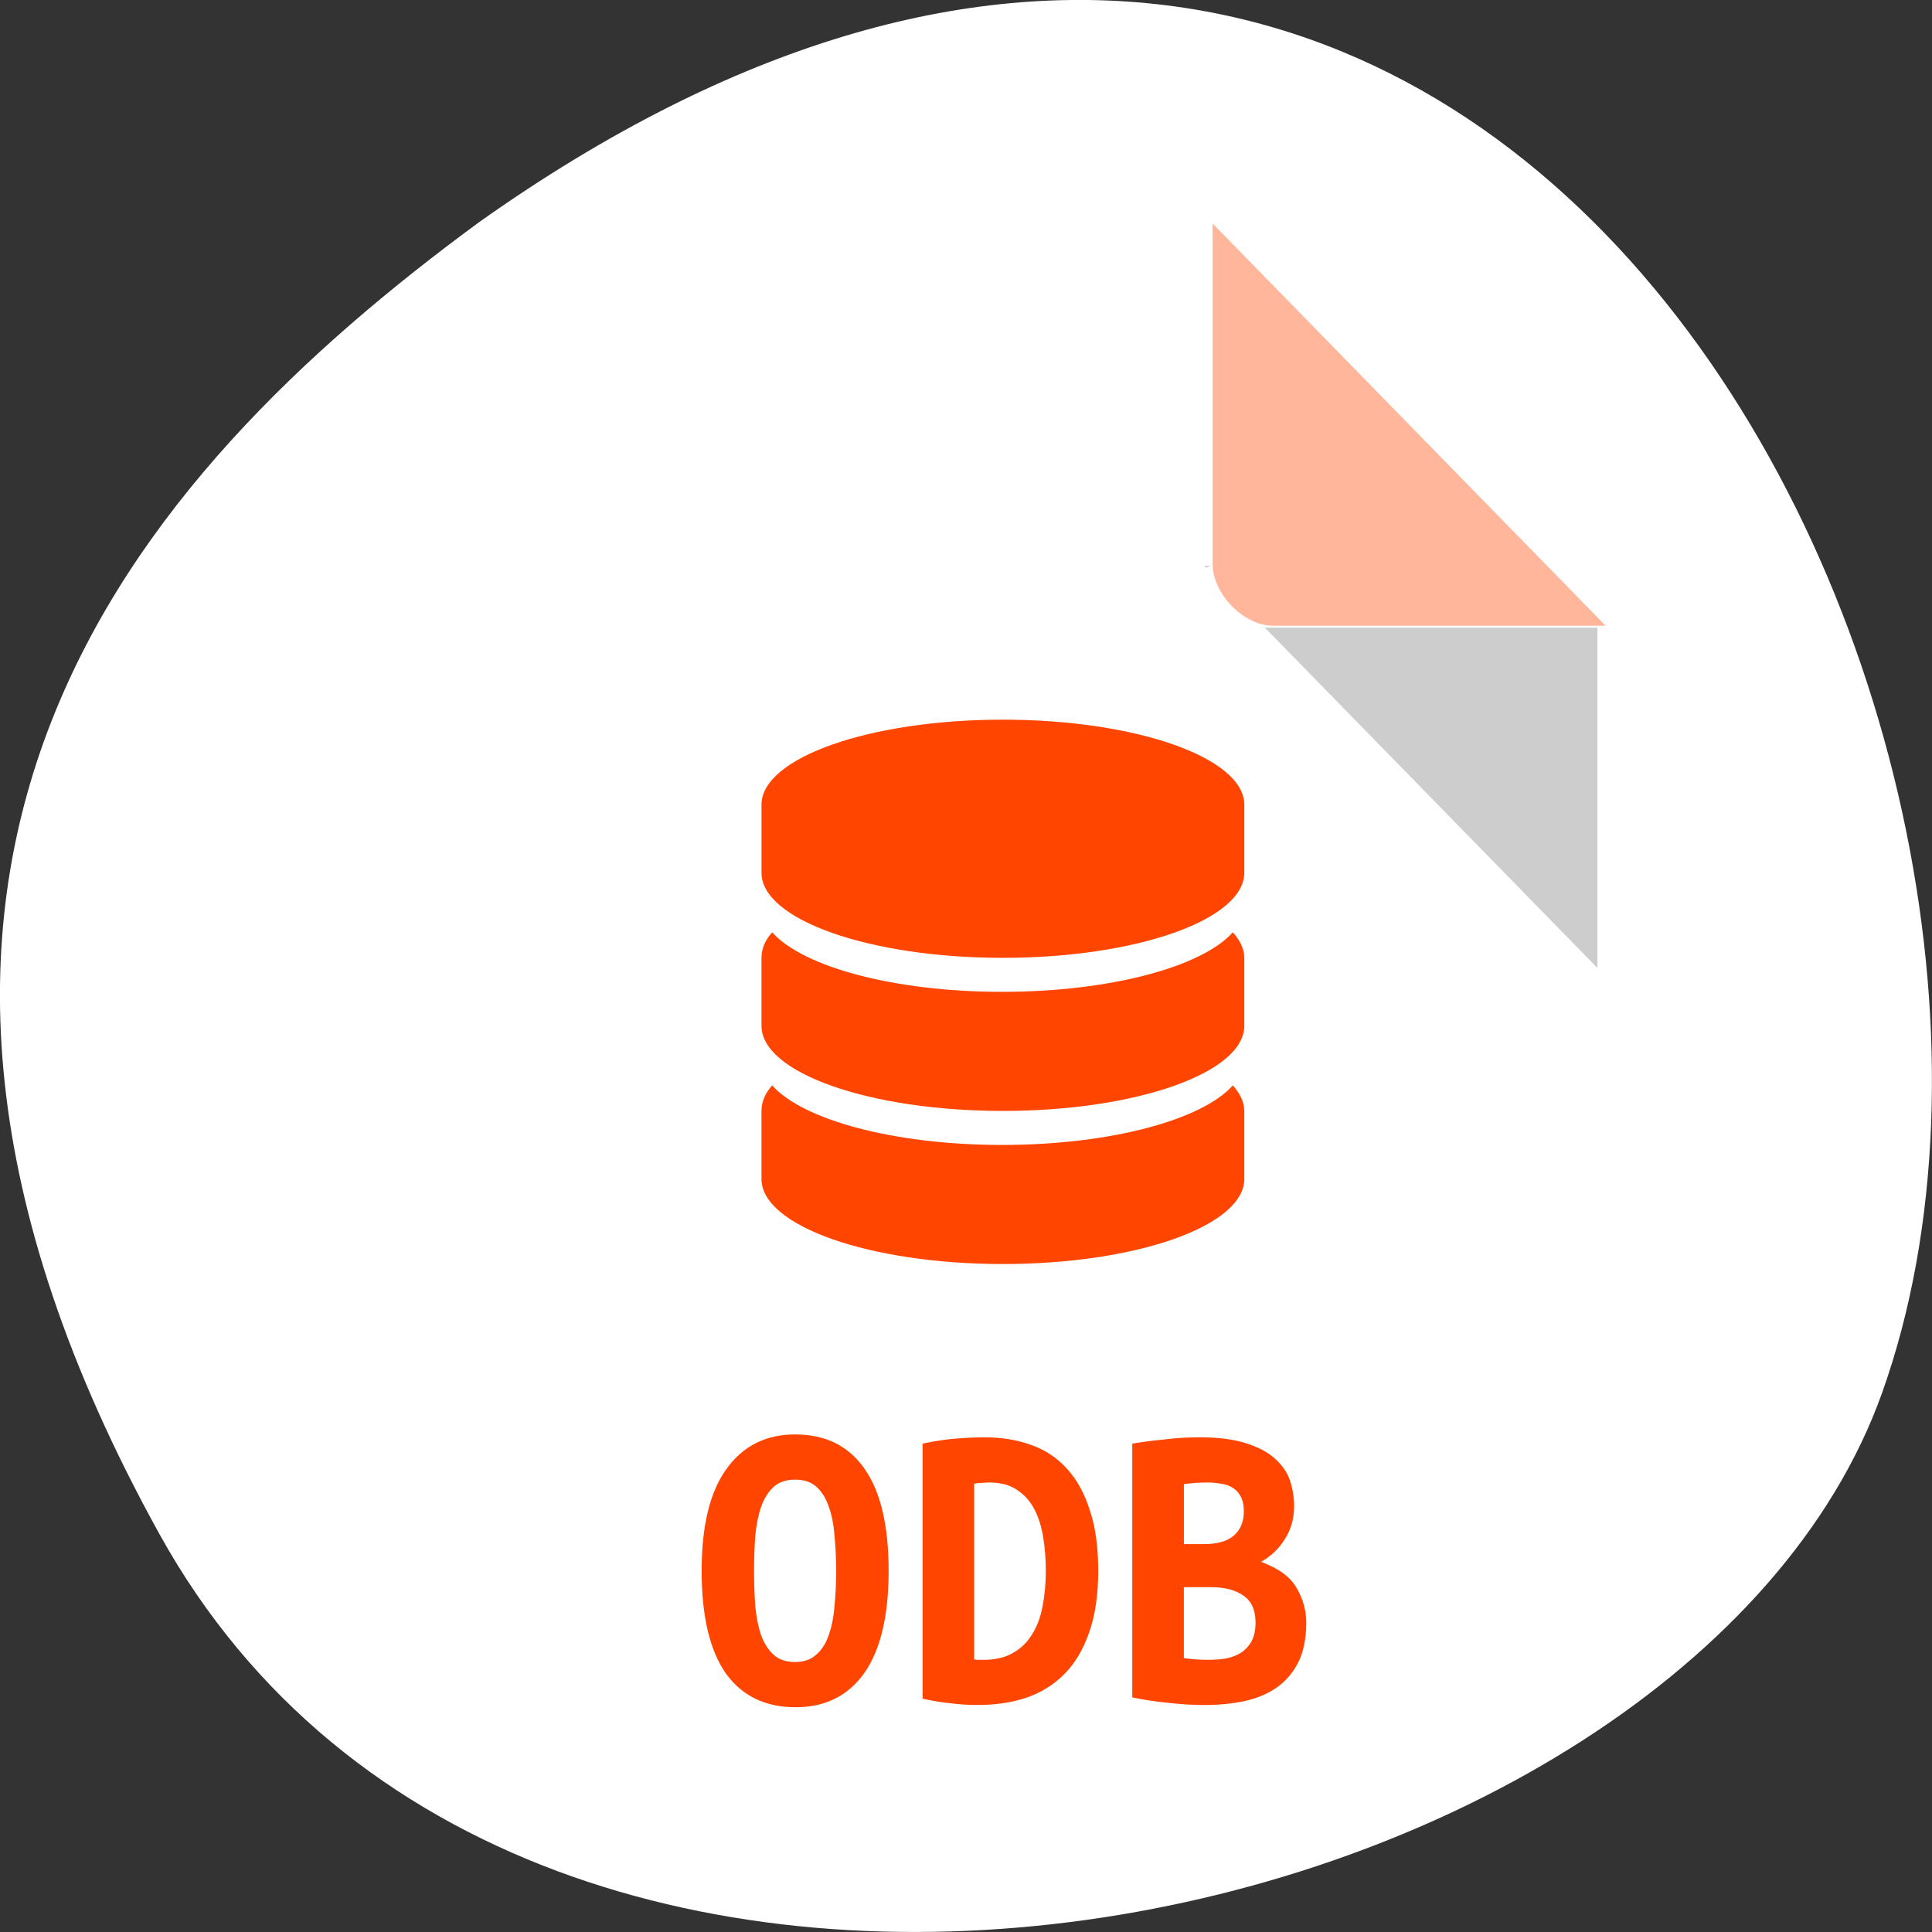 <svg xmlns="http://www.w3.org/2000/svg" viewBox="0 0 256 256"><rect x="0" y="0" width="256" height="256" fill="#333333" stroke="none"/><g transform="translate(0 -796.36)"><path d="m -1067.28 1935.73 c 48.956 88.52 202.34 54.16 228.29 -18.719 30.922 -86.82 -49.563 -251.7 -185.88 -155.11 -45.916 33.728 -91.37 85.31 -42.41 173.83 z" transform="translate(1088.39 -936.13)" style="fill:#fff;color:#000"/><g transform="matrix(4.006 0 0 4.517 36.904 819.29)"><path d="m 30.625 11.52 l 0.062 0.056 l 0.157 -0.056 h -0.219 z m 2 1.815 l 11 9.984 v -9.984 h -11 z" style="fill-opacity:0.196"/><g style="fill:#ff4500"><path d="m 30.896 1.48 l 13 11.799 h -11 c -0.971 0 -2 -0.934 -2 -1.815 v -9.984" style="fill-opacity:0.392"/><g transform="matrix(0.16 0 0 0.16 3.48 33.619)"><path d="m 128 -109.9 c -27.561 0 -49.903 6.982 -49.903 15.595 v 12.476 c 0 8.613 22.341 15.595 49.903 15.595 27.56 0 49.903 -6.982 49.903 -15.595 v -12.476 c 0 -8.613 -22.342 -15.595 -49.903 -15.595 z"/><path d="m 127.84,-60 c -22.344,0 -41.18,-4.589 -47.539,-10.916 -1.484,1.477 -2.207,3.049 -2.207,4.678 v 12.476 c 0,8.613 22.341,15.595 49.903,15.595 27.56,0 49.903,-6.982 49.903,-15.595 v -12.476 c 0,-1.63 -0.88,-3.201 -2.365,-4.678 C 169.177,-64.589 150.184,-60 127.84,-60 z"/><path d="m 127.84 -31.93 c -22.344 0 -41.18 -4.59 -47.539 -10.916 -1.484 1.477 -2.207 3.048 -2.207 4.678 v 12.476 c 0 8.613 22.341 15.595 49.903 15.595 27.56 0 49.903 -6.982 49.903 -15.595 v -12.476 c 0 -1.63 -0.88 -3.202 -2.365 -4.678 -6.358 6.327 -25.351 10.916 -47.695 10.916 z"/></g></g><path d="m 6,35 v 10 c 0,0.971 1.029,2 2,2 h 32 c 0.971,0 2,-1.029 2,-2 V 35 z" style="fill:#fff;fill-opacity:0.196"/><g transform="scale(1.058 0.945)" style="fill:#ff4500"><path d="m 14.867 43.39 c 0 0.393 0.013 0.764 0.039 1.114 0.035 0.341 0.096 0.638 0.183 0.891 0.096 0.253 0.227 0.454 0.393 0.603 0.166 0.149 0.389 0.223 0.668 0.223 0.271 0 0.489 -0.074 0.655 -0.223 0.175 -0.149 0.306 -0.349 0.393 -0.603 0.096 -0.262 0.157 -0.564 0.183 -0.904 0.035 -0.341 0.052 -0.708 0.052 -1.101 0 -0.393 -0.017 -0.76 -0.052 -1.101 -0.026 -0.349 -0.087 -0.651 -0.183 -0.904 -0.087 -0.253 -0.214 -0.454 -0.38 -0.603 -0.166 -0.149 -0.389 -0.223 -0.668 -0.223 -0.28 0 -0.502 0.074 -0.668 0.223 -0.166 0.149 -0.297 0.354 -0.393 0.616 -0.087 0.253 -0.149 0.55 -0.183 0.891 -0.026 0.341 -0.039 0.708 -0.039 1.101 m -1.638 0 c 0 -1.398 0.258 -2.451 0.773 -3.159 0.515 -0.716 1.232 -1.075 2.149 -1.075 0.952 0 1.677 0.358 2.176 1.075 0.498 0.708 0.747 1.761 0.747 3.159 0 1.398 -0.253 2.455 -0.76 3.172 -0.507 0.708 -1.223 1.062 -2.149 1.062 -0.952 0 -1.682 -0.354 -2.189 -1.062 -0.498 -0.716 -0.747 -1.774 -0.747 -3.172"/><path d="m 21.748 46.14 c 0.044 0.009 0.092 0.013 0.144 0.013 0.052 0 0.1 0 0.144 0 0.367 0 0.673 -0.07 0.917 -0.21 0.253 -0.14 0.454 -0.332 0.603 -0.577 0.157 -0.245 0.266 -0.533 0.328 -0.865 0.07 -0.341 0.105 -0.712 0.105 -1.114 0 -0.349 -0.026 -0.69 -0.079 -1.022 -0.052 -0.332 -0.144 -0.625 -0.275 -0.878 -0.131 -0.253 -0.31 -0.454 -0.537 -0.603 -0.227 -0.157 -0.52 -0.236 -0.878 -0.236 -0.07 0 -0.149 0.004 -0.236 0.013 -0.087 0 -0.166 0.009 -0.236 0.026 v 5.452 m 3.879 -2.752 c 0 0.751 -0.096 1.394 -0.288 1.926 -0.183 0.524 -0.441 0.952 -0.773 1.284 -0.332 0.332 -0.73 0.577 -1.193 0.734 -0.454 0.149 -0.957 0.223 -1.507 0.223 -0.288 0 -0.572 -0.017 -0.852 -0.052 -0.271 -0.026 -0.564 -0.074 -0.878 -0.144 v -7.916 c 0.367 -0.079 0.712 -0.131 1.035 -0.157 0.323 -0.026 0.625 -0.039 0.904 -0.039 0.533 0 1.018 0.079 1.455 0.236 0.446 0.157 0.821 0.406 1.127 0.747 0.306 0.332 0.542 0.76 0.708 1.284 0.175 0.516 0.262 1.14 0.262 1.874"/><path d="m 32.13,45 c 0,0.489 -0.083,0.9 -0.249,1.232 -0.166,0.323 -0.393,0.585 -0.681,0.786 -0.28,0.192 -0.616,0.332 -1.01,0.419 -0.384,0.079 -0.799,0.118 -1.245,0.118 -0.358,0 -0.73,-0.022 -1.114,-0.066 -0.384,-0.035 -0.765,-0.092 -1.14,-0.17 v -7.877 c 0.306,-0.052 0.642,-0.096 1.01,-0.131 0.367,-0.044 0.73,-0.066 1.088,-0.066 0.612,0 1.11,0.066 1.494,0.197 0.384,0.122 0.686,0.288 0.904,0.498 0.218,0.201 0.367,0.428 0.446,0.681 0.079,0.253 0.118,0.507 0.118,0.76 0,0.384 -0.096,0.725 -0.288,1.022 -0.183,0.297 -0.432,0.533 -0.747,0.708 0.55,0.201 0.922,0.472 1.114,0.813 0.201,0.341 0.301,0.699 0.301,1.075 M 28.304,43.898 V 46.1 c 0.114,0.017 0.236,0.031 0.367,0.039 0.14,0.009 0.275,0.013 0.406,0.013 0.183,0 0.363,-0.013 0.537,-0.039 0.175,-0.035 0.328,-0.092 0.459,-0.17 0.14,-0.087 0.253,-0.205 0.341,-0.354 0.087,-0.157 0.131,-0.354 0.131,-0.59 0,-0.393 -0.127,-0.673 -0.38,-0.839 -0.245,-0.175 -0.577,-0.262 -0.996,-0.262 h -0.865 m 0.629,-1.337 c 0.411,0 0.721,-0.087 0.931,-0.262 0.21,-0.183 0.315,-0.432 0.315,-0.747 0,-0.192 -0.031,-0.345 -0.092,-0.459 -0.061,-0.122 -0.144,-0.214 -0.249,-0.275 -0.105,-0.07 -0.227,-0.114 -0.367,-0.131 -0.14,-0.026 -0.284,-0.039 -0.432,-0.039 -0.122,0 -0.249,0.004 -0.38,0.013 -0.131,0.009 -0.249,0.022 -0.354,0.039 v 1.861 h 0.629"/></g></g></g></svg>